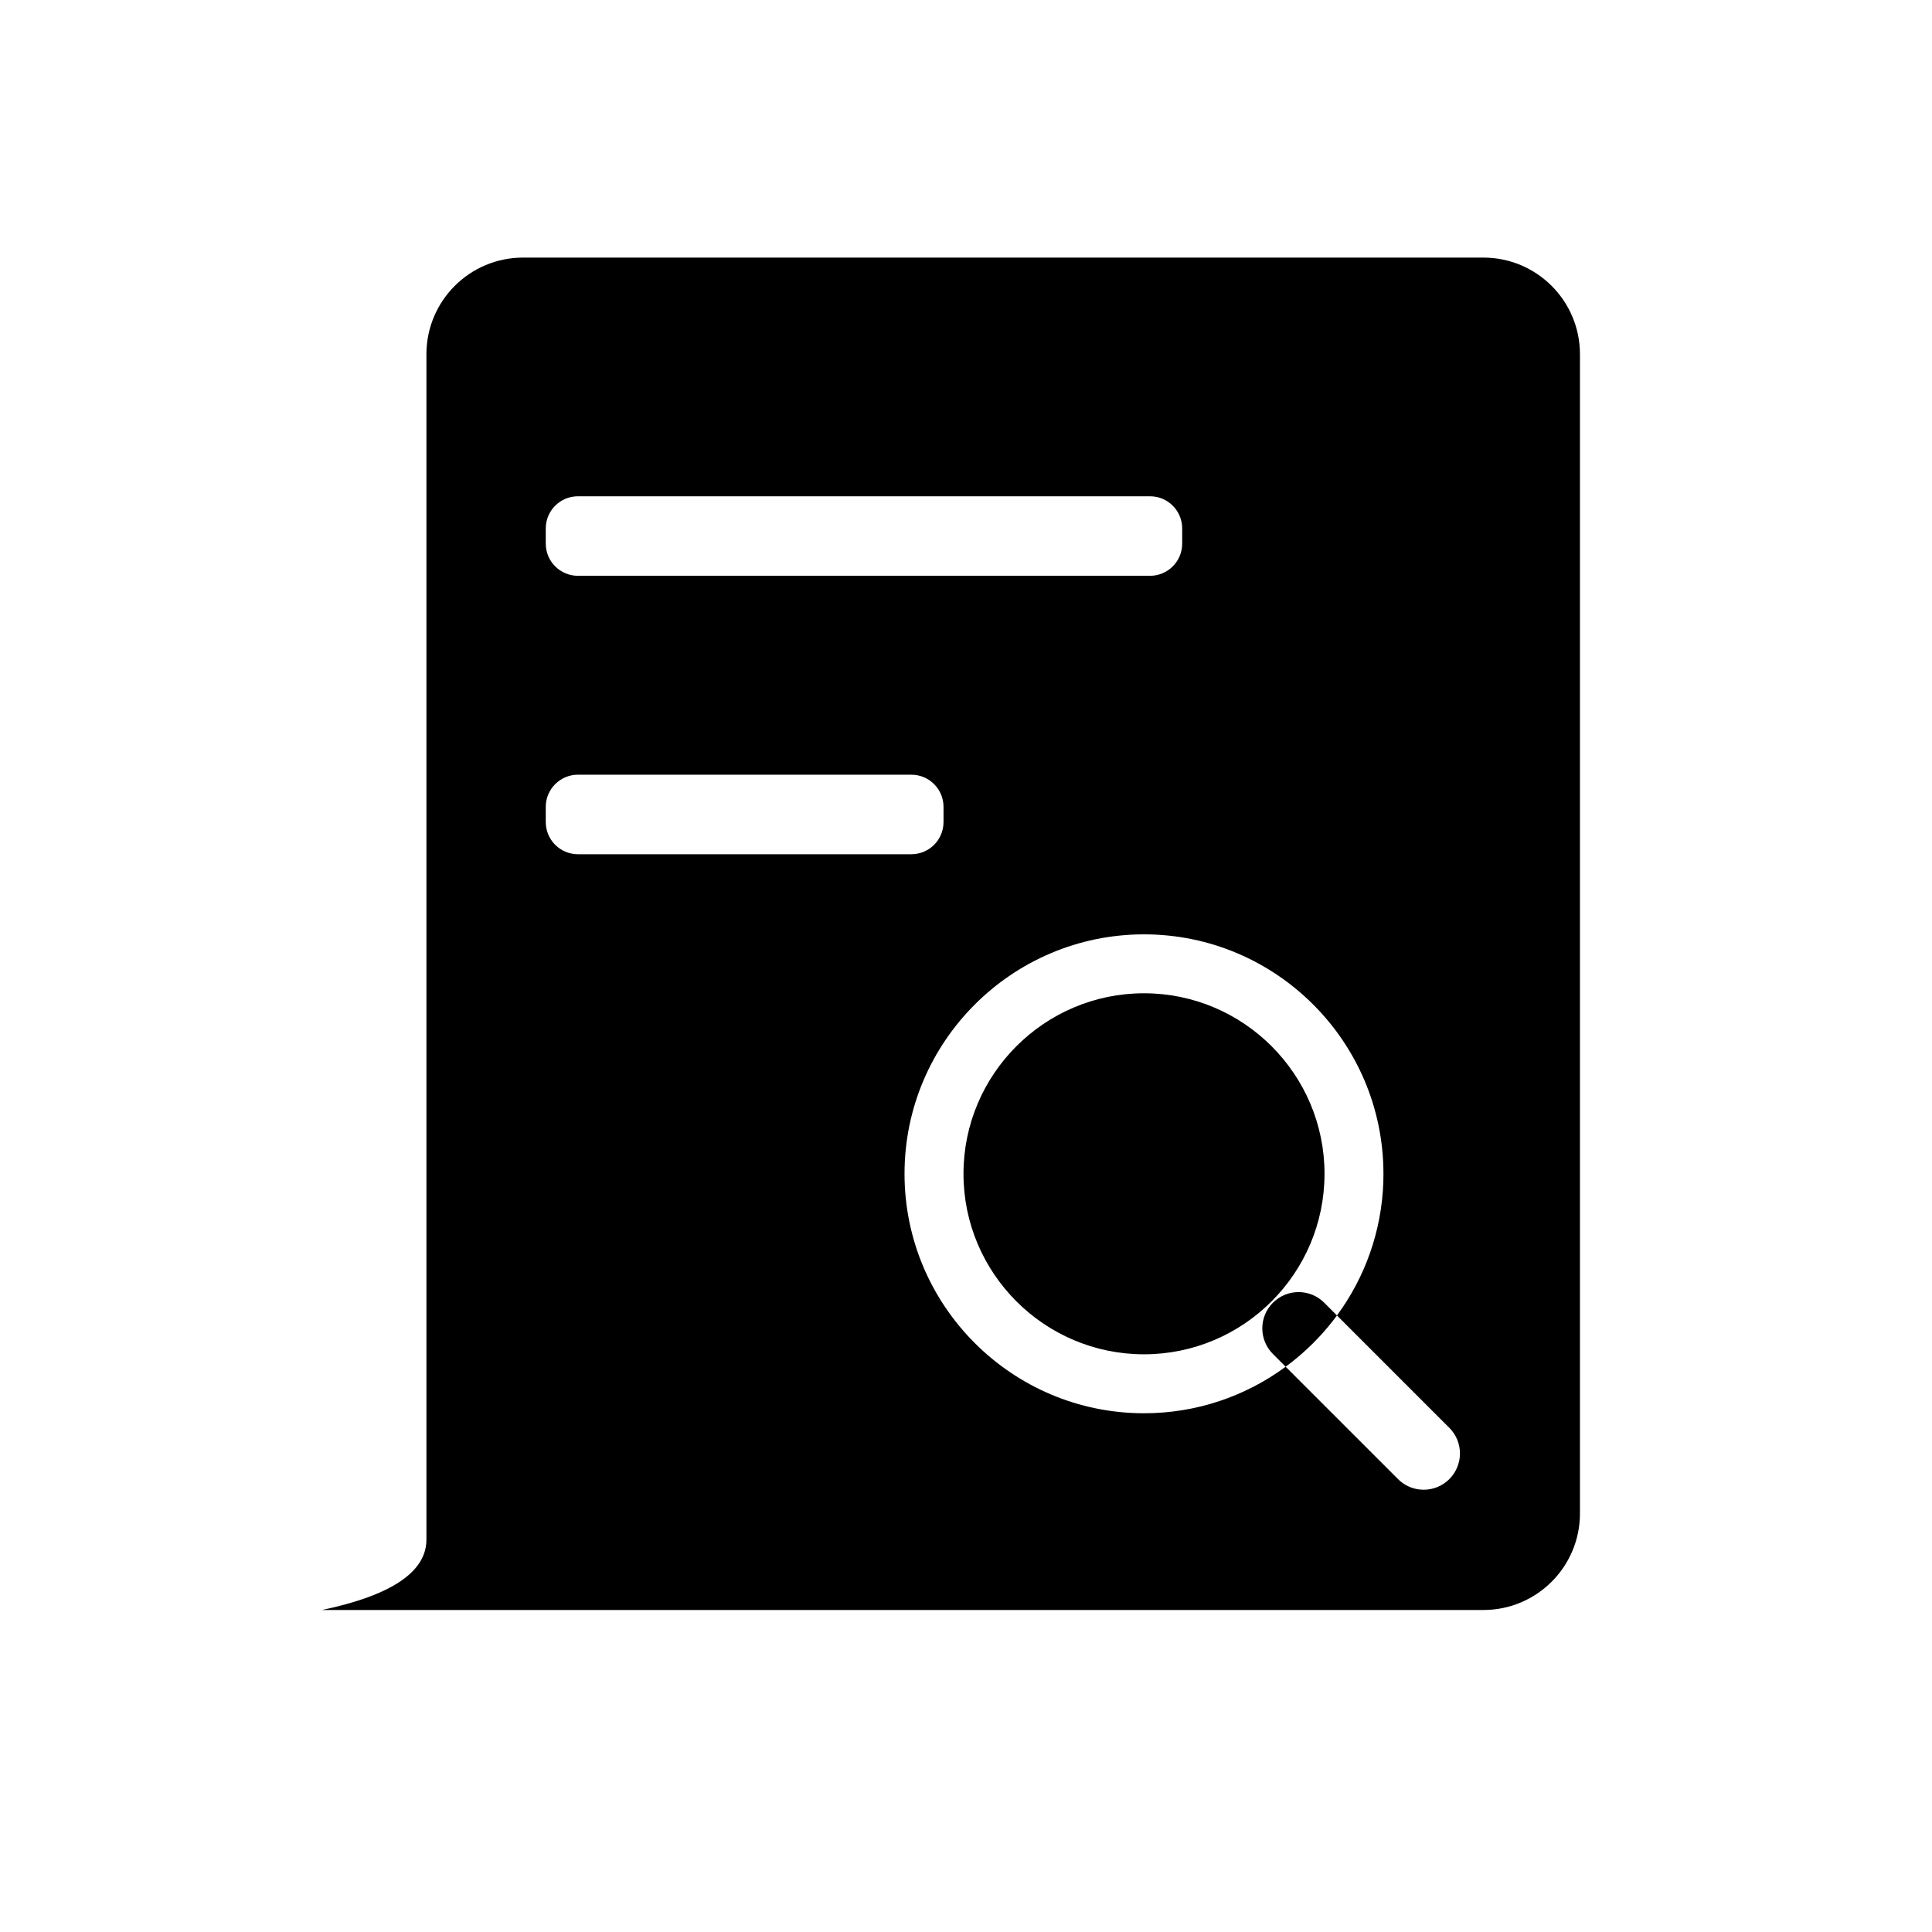 <?xml version="1.0" encoding="UTF-8"?>
<svg width="60px" height="60px" viewBox="0 0 60 60" version="1.1" xmlns="http://www.w3.org/2000/svg" xmlns:xlink="http://www.w3.org/1999/xlink">
    <title>账户明细查询</title>
    <defs>
        <path d="M36.067,0 C37.724,-3.04359188e-16 39.067,1.343 39.067,3 L39.067,39 C39.067,40.657 37.724,42 36.067,42 L0,42 C2.162,41.544 3.243,40.814 3.243,39.813 L3.243,3.001 L3.243,3.001 C3.243,1.344 4.586,0 6.243,7.99584381e-08 L36.067,0 Z M25.528,21.017 C21.427,21.017 18.091,24.353 18.091,28.453 C18.091,32.554 21.427,35.89 25.528,35.89 C27.168,35.89 28.686,35.356 29.917,34.453 L29.926,34.444 L33.417,37.935 C33.605,38.123 33.844,38.231 34.09,38.258 L34.213,38.265 C34.502,38.265 34.79,38.155 35.01,37.935 C35.45,37.495 35.45,36.782 35.01,36.342 L35.01,36.342 L31.52,32.852 L31.528,32.842 C32.386,31.673 32.91,30.244 32.961,28.698 L32.964,28.453 C32.964,24.353 29.628,21.017 25.528,21.017 Z M31.125,32.457 L31.52,32.852 L31.39,33.025 C31.014,33.505 30.58,33.939 30.099,34.315 L29.926,34.444 L29.532,34.05 C29.092,33.61 29.092,32.897 29.532,32.457 C29.972,32.017 30.685,32.017 31.125,32.457 Z M25.528,22.847 C28.619,22.847 31.134,25.362 31.134,28.453 C31.134,31.544 28.619,34.059 25.528,34.059 C22.437,34.059 19.922,31.544 19.922,28.453 C19.922,25.362 22.437,22.847 25.528,22.847 Z M18.302,16.059 L7.949,16.059 C7.397,16.059 6.949,16.507 6.949,17.059 L6.949,17.059 L6.949,17.529 C6.949,18.082 7.397,18.529 7.949,18.529 L7.949,18.529 L18.302,18.529 C18.855,18.529 19.302,18.082 19.302,17.529 L19.302,17.529 L19.302,17.059 C19.302,16.507 18.855,16.059 18.302,16.059 L18.302,16.059 Z M25.714,7.412 L7.949,7.412 C7.397,7.412 6.949,7.859 6.949,8.412 L6.949,8.412 L6.949,8.882 C6.949,9.435 7.397,9.882 7.949,9.882 L7.949,9.882 L25.714,9.882 C26.266,9.882 26.714,9.435 26.714,8.882 L26.714,8.882 L26.714,8.412 C26.714,7.859 26.266,7.412 25.714,7.412 L25.714,7.412 Z" id="path-1"></path>
        <filter x="-1.3%" y="-1.2%" width="102.6%" height="102.4%" filterUnits="objectBoundingBox" id="filter-2">
            <feOffset dx="0" dy="-1" in="SourceAlpha" result="shadowOffsetInner1"></feOffset>
            <feComposite in="shadowOffsetInner1" in2="SourceAlpha" operator="arithmetic" k2="-1" k3="1" result="shadowInnerInner1"></feComposite>
            <feColorMatrix values="0 0 0 0 0   0 0 0 0 0   0 0 0 0 0  0 0 0 0.133 0" type="matrix" in="shadowInnerInner1"></feColorMatrix>
        </filter>
    </defs>
    <g id="pad" stroke="none" stroke-width="1" fill="none" fill-rule="evenodd">
        <g id="账户明细查询">
            <rect id="矩形" stroke="#979797" fill="#D8D8D8" opacity="0" x="0.5" y="0.5" width="59" height="59"></rect>
            <g id="矩形备份-37" transform="translate(10, 9)">
                <use fill="#FFFFFF" fill-rule="evenodd" xlink:href="#path-1"></use>
                <use fill="black" fill-opacity="1" filter="url(#filter-2)" xlink:href="#path-1"></use>
            </g>
        </g>
    </g>
</svg>